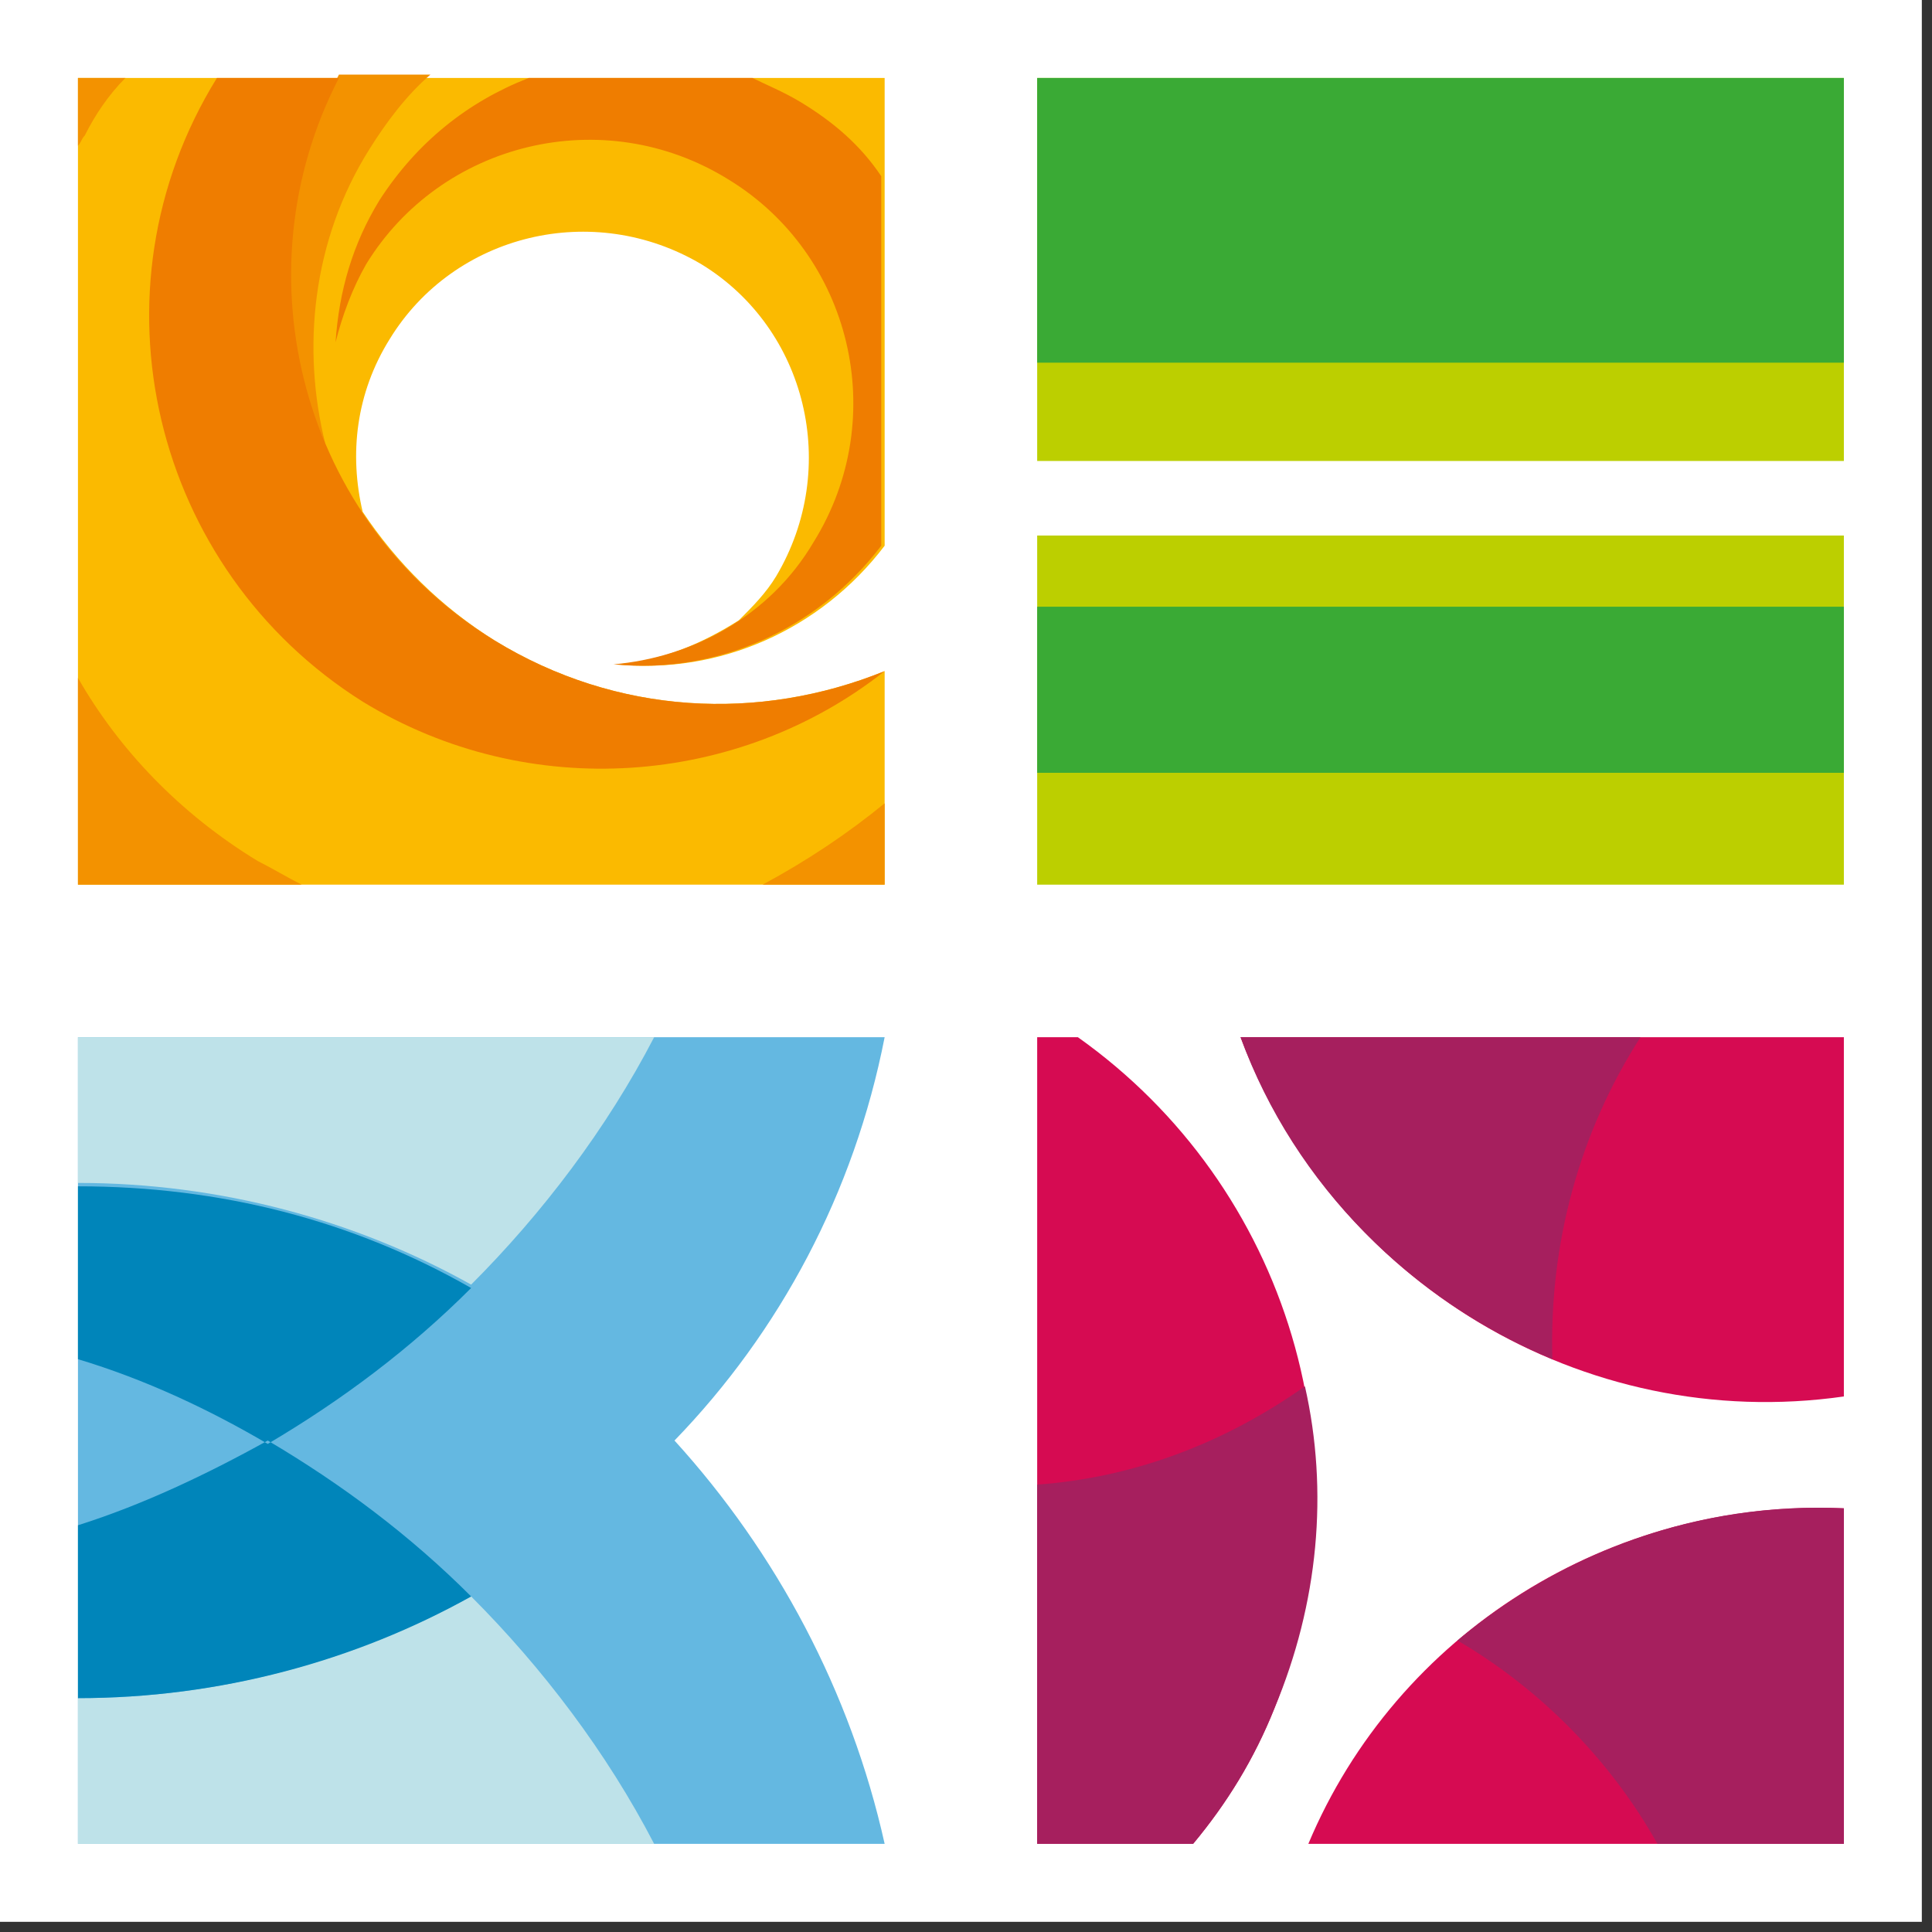 <svg width="120" height="120" viewBox="0 0 120 120" fill="none" xmlns="http://www.w3.org/2000/svg">
<rect x="0" y="0" width="120" height="120" fill="#333333" stroke="none"/>
<path fill-rule="evenodd" clip-rule="evenodd" d="M119.368 119.368H0V0H119.368V119.368Z" fill="white"/>
<path fill-rule="evenodd" clip-rule="evenodd" d="M66.947 64.421H64.421V114.526H74.105C76.21 112 77.895 109.263 79.158 106.105C85.263 90.737 80 73.684 66.947 64.421ZM81.263 114.526H114.526V93.684C100 93.053 86.737 101.474 81.263 114.526ZM77.052 64.421C82.737 79.579 98.316 89.053 114.526 86.737V64.421H77.052Z" fill="#D60B52"/>
<path fill-rule="evenodd" clip-rule="evenodd" d="M90.526 101.895C95.579 104.842 100 109.263 102.947 114.526H114.526V93.684C105.474 93.263 97.052 96.421 90.526 101.895ZM64.421 92.211V114.526H74.105C76.21 112 77.895 109.263 79.158 106.105C81.895 99.579 82.526 92.632 81.052 86.105C76 89.684 70.316 91.79 64.421 92.211ZM101.895 64.421H77.052C80.421 73.684 87.789 80.842 96.421 84.421C96.21 77.263 98.105 70.316 101.895 64.421Z" fill="#A61F5E"/>
<path fill-rule="evenodd" clip-rule="evenodd" d="M41.894 89.474C48.421 82.737 53.052 74.105 54.947 64.421H4.842V114.526H54.947C52.842 105.053 48.21 96.421 41.894 89.474Z" fill="#64B8E1"/>
<path fill-rule="evenodd" clip-rule="evenodd" d="M40.631 64.421H4.842V73.474C13.684 73.474 22.105 75.79 29.263 79.79C33.684 75.368 37.684 70.105 40.631 64.421ZM29.263 99.158C21.894 103.158 13.684 105.474 4.842 105.474V114.526H40.631C37.684 108.842 33.684 103.579 29.263 99.158Z" fill="#BEE2E9"/>
<path fill-rule="evenodd" clip-rule="evenodd" d="M4.842 73.684V84.421C9.052 85.684 13.052 87.579 16.631 89.684C21.263 86.948 25.473 83.79 29.263 80C21.894 75.79 13.684 73.684 4.842 73.684ZM4.842 94.737V105.474C13.684 105.474 22.105 103.158 29.263 99.158C25.473 95.368 21.263 92.211 16.631 89.474C12.842 91.579 8.842 93.474 4.842 94.737Z" fill="#0085BA"/>
<path fill-rule="evenodd" clip-rule="evenodd" d="M64.421 54.948H114.526V33.263H64.421V54.948ZM64.421 4.842V28.632H114.526V4.842H64.421Z" fill="#BCCF00"/>
<path fill-rule="evenodd" clip-rule="evenodd" d="M64.421 48H114.526V37.684H64.421V48ZM64.421 4.842V22.526H114.526V4.842H64.421Z" fill="#3AAA35"/>
<path fill-rule="evenodd" clip-rule="evenodd" d="M30.737 39.79C27.368 37.684 24.631 34.948 22.526 31.79C21.684 28.211 22.105 24.421 24.21 21.053C28.21 14.527 36.842 12.421 43.578 16.421C50.105 20.421 52.21 29.053 48.21 35.79C47.578 36.842 46.736 37.684 45.894 38.526C43.578 40 41.052 41.053 38.315 41.263C44.631 41.895 50.947 39.158 54.947 33.895V4.842H4.842V54.948H54.947V41.684C47.158 44.842 38.316 44.421 30.737 39.79Z" fill="#FBBA00"/>
<path fill-rule="evenodd" clip-rule="evenodd" d="M20.21 27.579C18.736 21.684 19.368 14.947 22.947 9.263C24 7.579 25.263 5.895 26.736 4.632H21.052C17.263 12 17.052 20.421 20.21 27.579ZM47.368 54.947H54.947V49.895C52.631 51.789 50.105 53.474 47.368 54.947ZM7.789 4.842H4.842V9.053C5.052 8.842 5.052 8.632 5.263 8.421C5.894 7.158 6.737 5.895 7.789 4.842ZM4.842 42.105V54.947H18.736C17.894 54.526 16.842 53.895 16 53.474C11.158 50.526 7.368 46.526 4.842 42.105Z" fill="#F39200"/>
<path fill-rule="evenodd" clip-rule="evenodd" d="M30.737 39.79C18.737 32.421 14.737 17.053 21.052 4.842H13.474C5.263 18.105 9.474 35.368 22.526 43.579C32.842 49.895 45.895 48.842 54.947 41.684C47.158 44.842 38.316 44.421 30.737 39.79ZM49.684 6.316C48.632 5.684 47.579 5.263 46.737 4.842H32.842C29.053 6.316 25.895 8.842 23.579 12.421C21.895 15.158 21.052 18.105 20.842 21.263C21.263 19.579 21.895 17.895 22.737 16.421C27.368 8.842 37.474 6.316 45.263 11.158C52.842 15.79 55.368 25.895 50.526 33.684C47.789 38.316 42.947 40.842 38.105 41.263C44.421 41.895 50.737 39.158 54.737 33.895V10.947C53.474 9.053 51.789 7.579 49.684 6.316Z" fill="#EF7D00"/>
</svg>
